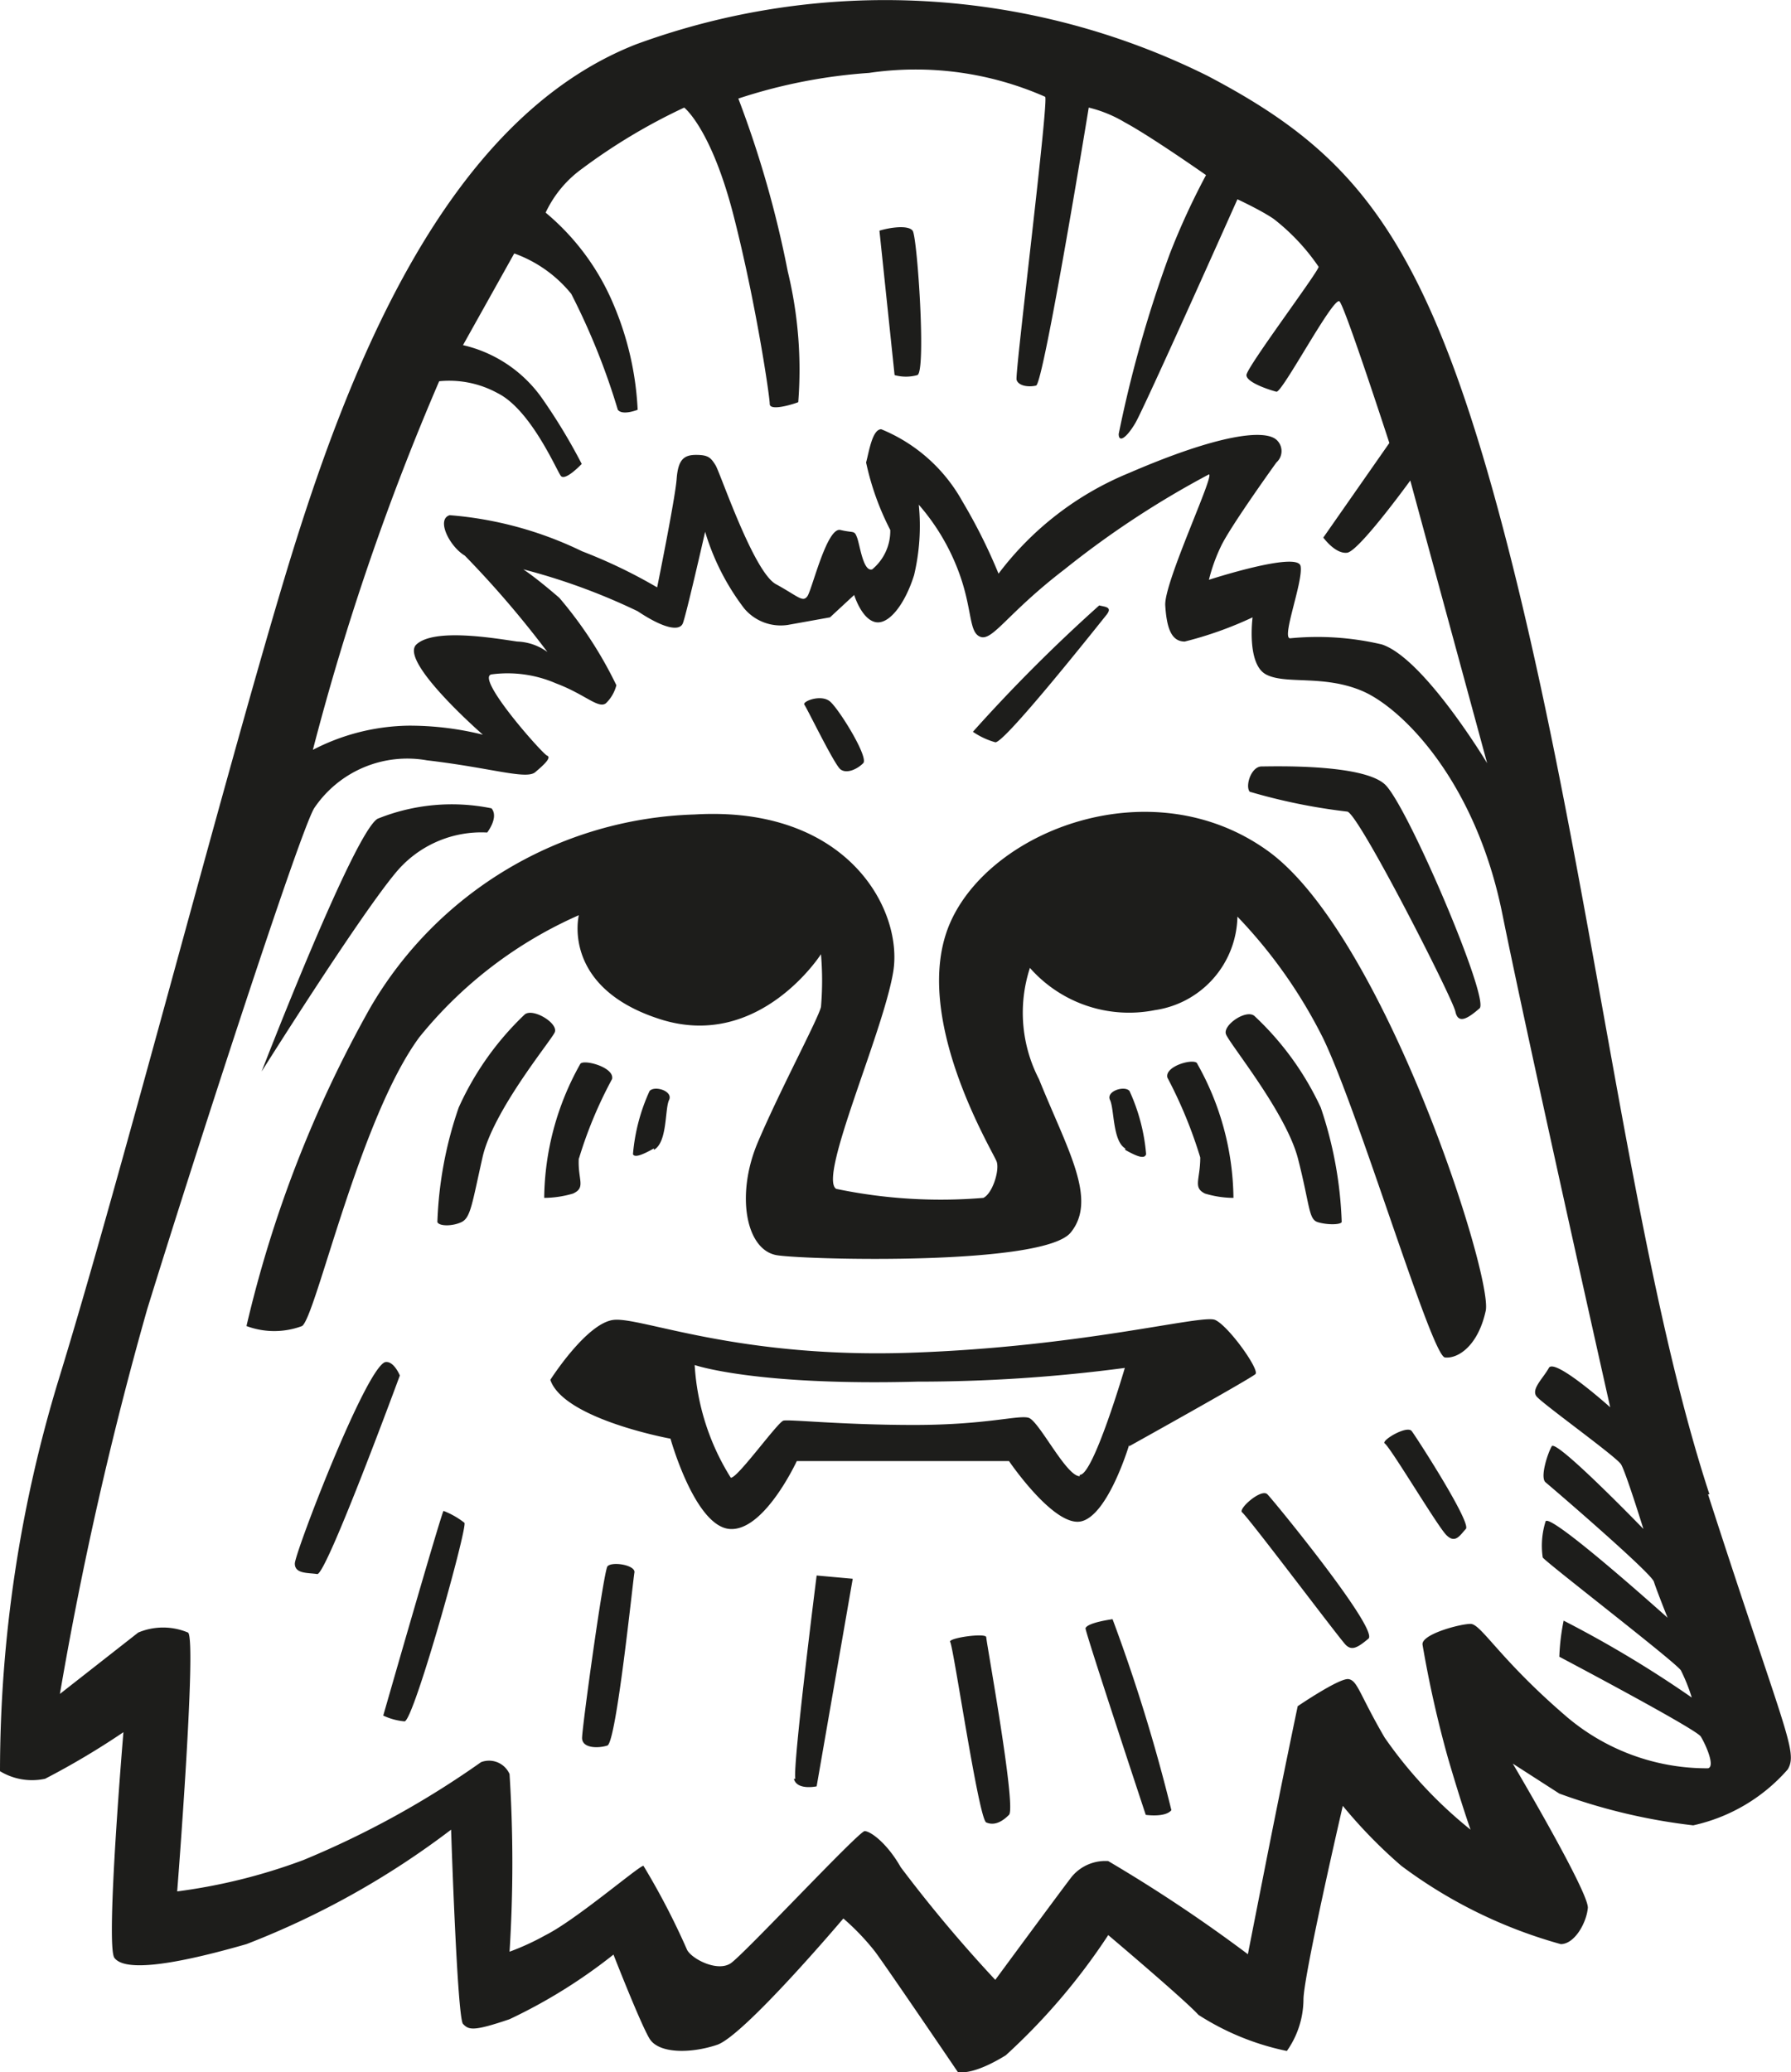 <svg xmlns="http://www.w3.org/2000/svg" viewBox="7.17 3.32 49.63 57.4"><path d="m20.67 26.38s.33-.42.12-.67a5.49 5.49 0 0 0 -3.16.29c-.67.42-3.21 7-3.21 7s2.67-4.25 3.71-5.5a3.08 3.08 0 0 1 2.54-1.12zm23.83-.58c.29 0 2.92 5.16 3 5.54s.38.16.67-.09-2-5.62-2.62-6.2-3.13-.5-3.42-.5-.46.54-.33.7a16.19 16.19 0 0 0 2.7.55zm-13.41-1.34c.16-.16-.67-1.5-.92-1.71s-.78 0-.71.09.83 1.66 1 1.79.46 0 .63-.17zm6.75-4.12c.16-.21-.05-.21-.21-.25a44.44 44.44 0 0 0 -3.5 3.5 2.1 2.1 0 0 0 .62.29c.25.04 2.92-3.33 3.09-3.54zm4.45 6.54c-3.2-2.29-7.66-.58-8.79 2s1.21 6.37 1.29 6.62-.12.88-.37 1a14.18 14.18 0 0 1 -4.08-.25c-.5-.33 1.29-4.29 1.58-6s-1.25-4.62-5.5-4.37a10.77 10.77 0 0 0 -9 5.37 33.47 33.47 0 0 0 -3.42 8.8 2.2 2.2 0 0 0 1.54 0c.38-.25 1.59-5.75 3.25-8a11.78 11.78 0 0 1 4.42-3.38s-.5 2 2.25 2.88 4.46-1.8 4.46-1.8a8.64 8.64 0 0 1 0 1.46c-.08.34-1.13 2.29-1.75 3.75s-.33 3 .54 3.13 7.38.29 8.13-.63-.09-2.29-.88-4.25a4 4 0 0 1 -.25-3.08 3.66 3.66 0 0 0 3.46 1.17 2.67 2.67 0 0 0 2.29-2.59 13.7 13.7 0 0 1 2.38 3.38c1 2.08 3 8.79 3.37 8.83s.92-.33 1.13-1.29-2.84-10.46-6.05-12.75zm1.39 10.29c.25.08.63.08.67 0a11 11 0 0 0 -.58-3.17 8.16 8.16 0 0 0 -1.84-2.54c-.23-.19-.87.25-.79.5s1.67 2.17 2 3.46.29 1.67.54 1.75zm-4.16-4a12.54 12.54 0 0 1 .91 2.21c0 .62-.21.83.13 1a2.78 2.78 0 0 0 .79.12 7.71 7.71 0 0 0 -1-3.71c-.04-.18-.92.05-.83.38zm-1.17 2c.37.21.54.25.58.12a5.24 5.24 0 0 0 -.46-1.75c-.13-.16-.66 0-.54.25s.07 1.13.42 1.34zm.11 8.21s3.38-1.88 3.5-2-.75-1.34-1.12-1.5-3.67.75-8.46.91-7.46-1-8.21-.91-1.75 1.66-1.75 1.66c.37 1.09 3.33 1.63 3.33 1.63s.67 2.41 1.63 2.5 1.87-1.88 1.87-1.88.54 0 1.88 0 4 0 4 0 1.25 1.84 2 1.67 1.33-2.12 1.33-2.12zm-1.37.83c-.38 0-1.13-1.54-1.42-1.62s-1.17.2-3.17.2-3.46-.16-3.62-.12-1.29 1.62-1.46 1.58a6.6 6.6 0 0 1 -1-3.12s1.67.58 6.17.46a43.61 43.61 0 0 0 5.75-.38s-.88 3-1.25 2.96zm-19.25-3.16c-.55.2-2.5 5.29-2.5 5.58s.37.25.62.29 2.29-5.5 2.29-5.5-.17-.42-.41-.37zm-.05 9.79a1.75 1.75 0 0 0 .59.16c.25 0 1.75-5.37 1.66-5.5a2.26 2.26 0 0 0 -.58-.33c-.08.13-1.67 5.67-1.67 5.67zm6.21-4.13c-.12.25-.7 4.46-.7 4.75s.45.29.7.21.71-4.58.75-4.79-.63-.32-.75-.17zm5.17 5.88c.08.33.63.21.63.21l1-5.75-1-.09s-.67 5.29-.59 5.63zm4.33-3.79c.09.12.79 4.91 1 5s.42 0 .63-.21-.63-4.79-.63-4.92-1.07.02-1 .13zm3.75-.38c0 .13 1.67 5.17 1.67 5.17s.54.08.71-.13a47.55 47.55 0 0 0 -1.63-5.29s-.69.09-.75.25zm4.34-3.21c.2.17 2.7 3.5 2.87 3.67s.33.08.63-.17-2.63-3.83-2.8-4-.82.41-.7.5zm3.95-1.91c.17.12 1.46 2.29 1.71 2.54s.38 0 .54-.17-1.37-2.54-1.5-2.71-.85.26-.75.34zm9 1.41c-2.16-6.58-3.2-16.71-5.45-25.71s-4.25-11.37-8.46-13.58a20.06 20.06 0 0 0 -15.84-.87c-5.29 2.08-8 9-9.75 14.83s-4.54 16.62-6.25 22.17a37.25 37.25 0 0 0 -1.62 10.83 1.71 1.71 0 0 0 1.25.21 21.64 21.64 0 0 0 2.17-1.29s-.5 5.91-.25 6.25 1.33.29 3.66-.38a23.12 23.12 0 0 0 5.67-3.17s.17 5.21.33 5.38.29.21 1.29-.13a14.74 14.74 0 0 0 2.88-1.79s.75 1.92 1 2.33 1.12.42 1.87.17 3.5-3.5 3.5-3.5a6.6 6.6 0 0 1 .88.92c.37.5 2.29 3.33 2.29 3.33s.37.13 1.33-.46a17.5 17.5 0 0 0 2.84-3.33s2.12 1.79 2.5 2.21a7.21 7.21 0 0 0 2.45 1 2.5 2.5 0 0 0 .46-1.42c0-.67 1.09-5.37 1.09-5.37a13.67 13.67 0 0 0 1.62 1.66 13.29 13.29 0 0 0 4.42 2.17c.38 0 .71-.58.75-1s-2.08-4-2.08-4l1.29.83a16.15 16.15 0 0 0 3.71.88 4.86 4.86 0 0 0 2.62-1.55c.29-.49-.08-1.03-2.21-7.62zm-35.2-30.83a2.79 2.79 0 0 1 1.62.33c.92.46 1.63 2.13 1.75 2.29s.58-.33.58-.33a16 16 0 0 0 -1.08-1.79 3.69 3.69 0 0 0 -2.21-1.5l1.42-2.54a3.6 3.6 0 0 1 1.58 1.12 19 19 0 0 1 1.29 3.21c.13.17.55 0 .55 0a8.48 8.48 0 0 0 -.67-2.92 6.66 6.66 0 0 0 -1.88-2.54 3.14 3.14 0 0 1 1-1.21 16.18 16.18 0 0 1 2.84-1.7s.75.58 1.37 3 1 5 1 5.21.67 0 .79-.05a11.55 11.55 0 0 0 -.29-3.62 29.2 29.2 0 0 0 -1.37-4.79 14.75 14.75 0 0 1 3.62-.71 8.89 8.89 0 0 1 4.88.66c.12 0-.84 7.67-.79 7.84s.33.21.54.16 1.46-7.7 1.46-7.7a3.58 3.58 0 0 1 1 .41c.71.38 2.25 1.46 2.25 1.46a20 20 0 0 0 -1 2.17 34 34 0 0 0 -1.42 5c0 .25.21.12.46-.3s2.83-6.2 2.83-6.2.63.29 1 .54a5.82 5.82 0 0 1 1.25 1.33c0 .13-2 2.79-2 3s.67.42.83.46 1.59-2.67 1.75-2.5 1.38 3.92 1.38 3.92l-1.83 2.62s.33.46.66.42 1.75-2 1.75-2l2.13 7.83s-1.75-2.91-2.92-3.29a7.79 7.79 0 0 0 -2.54-.17c-.25 0 .37-1.58.29-2s-2.54.38-2.54.38a4.78 4.78 0 0 1 .33-.92c.25-.54 1.54-2.33 1.54-2.33a.42.42 0 0 0 0-.63c-.33-.29-1.58-.16-4.08.92a8.62 8.62 0 0 0 -3.62 2.79 15.12 15.12 0 0 0 -1-2 4.53 4.53 0 0 0 -2.25-2c-.25 0-.34.63-.42.92a7.5 7.5 0 0 0 .67 1.87 1.38 1.38 0 0 1 -.5 1.09c-.25.08-.34-.67-.42-.88s-.08-.12-.46-.21-.79 1.67-.92 1.84-.25 0-.87-.34-1.54-3.08-1.67-3.29-.2-.29-.54-.29-.5.13-.54.67-.54 3-.54 3a14.28 14.28 0 0 0 -2.08-1 10.23 10.23 0 0 0 -3.67-1c-.38.12 0 .87.42 1.12a27.55 27.55 0 0 1 2.29 2.67 1.51 1.51 0 0 0 -.84-.29c-.62-.09-2.29-.38-2.79.08s1.84 2.5 1.84 2.5a8.42 8.42 0 0 0 -2.05-.25 5.93 5.93 0 0 0 -2.66.67 70.52 70.52 0 0 1 3.5-10.21zm35.16 38.42a6 6 0 0 1 -4-1.5c-1.79-1.55-2.29-2.5-2.58-2.5s-1.38.29-1.33.58a31.09 31.09 0 0 0 .7 3.12c.38 1.3.63 2 .63 2a12.15 12.15 0 0 1 -2.38-2.55c-.7-1.2-.75-1.58-1-1.62s-1.41.75-1.41.75-.42 2-.88 4.33-.5 2.54-.5 2.54a41.85 41.85 0 0 0 -3.87-2.58 1.21 1.21 0 0 0 -1 .42c-.17.21-2.13 2.87-2.13 2.87a38.51 38.51 0 0 1 -2.62-3.12c-.38-.67-.84-1-1-1s-3.34 3.41-3.71 3.66-1.08-.12-1.21-.37a20.16 20.16 0 0 0 -1.21-2.33c-.12 0-1.87 1.5-2.71 1.92a7 7 0 0 1 -1 .46 39 39 0 0 0 0-4.92.62.62 0 0 0 -.79-.33 25.14 25.14 0 0 1 -4.92 2.71 15.75 15.75 0 0 1 -3.5.87s.55-7 .3-7.17a1.78 1.78 0 0 0 -1.38 0l-2.17 1.7a102 102 0 0 1 2.42-10.66c1.38-4.46 4.25-13.29 4.63-13.88a3.11 3.11 0 0 1 3.12-1.32c1.79.21 2.75.54 3 .33s.46-.41.33-.46-2-2.16-1.54-2.25a3.37 3.37 0 0 1 1.79.25c.8.3 1.17.71 1.38.55a1.05 1.05 0 0 0 .29-.5 11.3 11.3 0 0 0 -1.58-2.42c-.67-.58-1-.79-1-.79a17.29 17.29 0 0 1 3.17 1.16c.75.5 1.16.55 1.25.34s.62-2.54.62-2.54a6.62 6.62 0 0 0 1.08 2.12 1.32 1.32 0 0 0 1.21.46l1.17-.21.67-.62s.2.66.58.75.83-.5 1.08-1.3a5.89 5.89 0 0 0 .13-1.95 6 6 0 0 1 1.08 1.79c.42 1.08.29 1.75.63 1.87s.75-.66 2.33-1.87a25.55 25.55 0 0 1 4-2.63c.17 0-1.25 3-1.21 3.63s.17 1 .54 1a10.24 10.24 0 0 0 1.88-.67s-.17 1.29.37 1.58 1.59 0 2.67.46 3.13 2.46 3.88 6.17 2.99 13.67 2.99 13.67-1.54-1.38-1.7-1.09-.5.59-.34.79 2.21 1.67 2.34 1.88.62 1.79.62 1.79-2.42-2.5-2.54-2.29-.33.87-.17 1 2.92 2.5 3 2.75.38 1 .38 1-3.25-2.92-3.38-2.67a2.25 2.25 0 0 0 -.08 1c.08.13 3.71 2.92 3.83 3.13a4.84 4.84 0 0 1 .3.75 31.17 31.17 0 0 0 -3.55-2.13 6 6 0 0 0 -.12 1s3.79 2 3.92 2.21.41.83.2.88zm-21.91-38.59c.25-.08 0-3.83-.13-4s-.67-.08-.92 0l.42 4a1.18 1.18 0 0 0 .63 0zm-10.88 17.71a8.18 8.18 0 0 0 -1.83 2.58 10.8 10.8 0 0 0 -.59 3.17c.05.12.42.12.67 0s.29-.5.58-1.79 1.88-3.21 2-3.46-.6-.69-.83-.5zm1.5 4a11.78 11.78 0 0 1 .92-2.21c.08-.33-.8-.56-.88-.42a7.71 7.71 0 0 0 -1 3.71 2.87 2.87 0 0 0 .8-.12c.37-.17.12-.38.16-1zm2.08-.25c.38-.21.3-1.13.42-1.38s-.4-.41-.54-.25a5.24 5.24 0 0 0 -.46 1.75c.04.09.21.05.58-.16z" fill="#1d1d1b"/></svg>